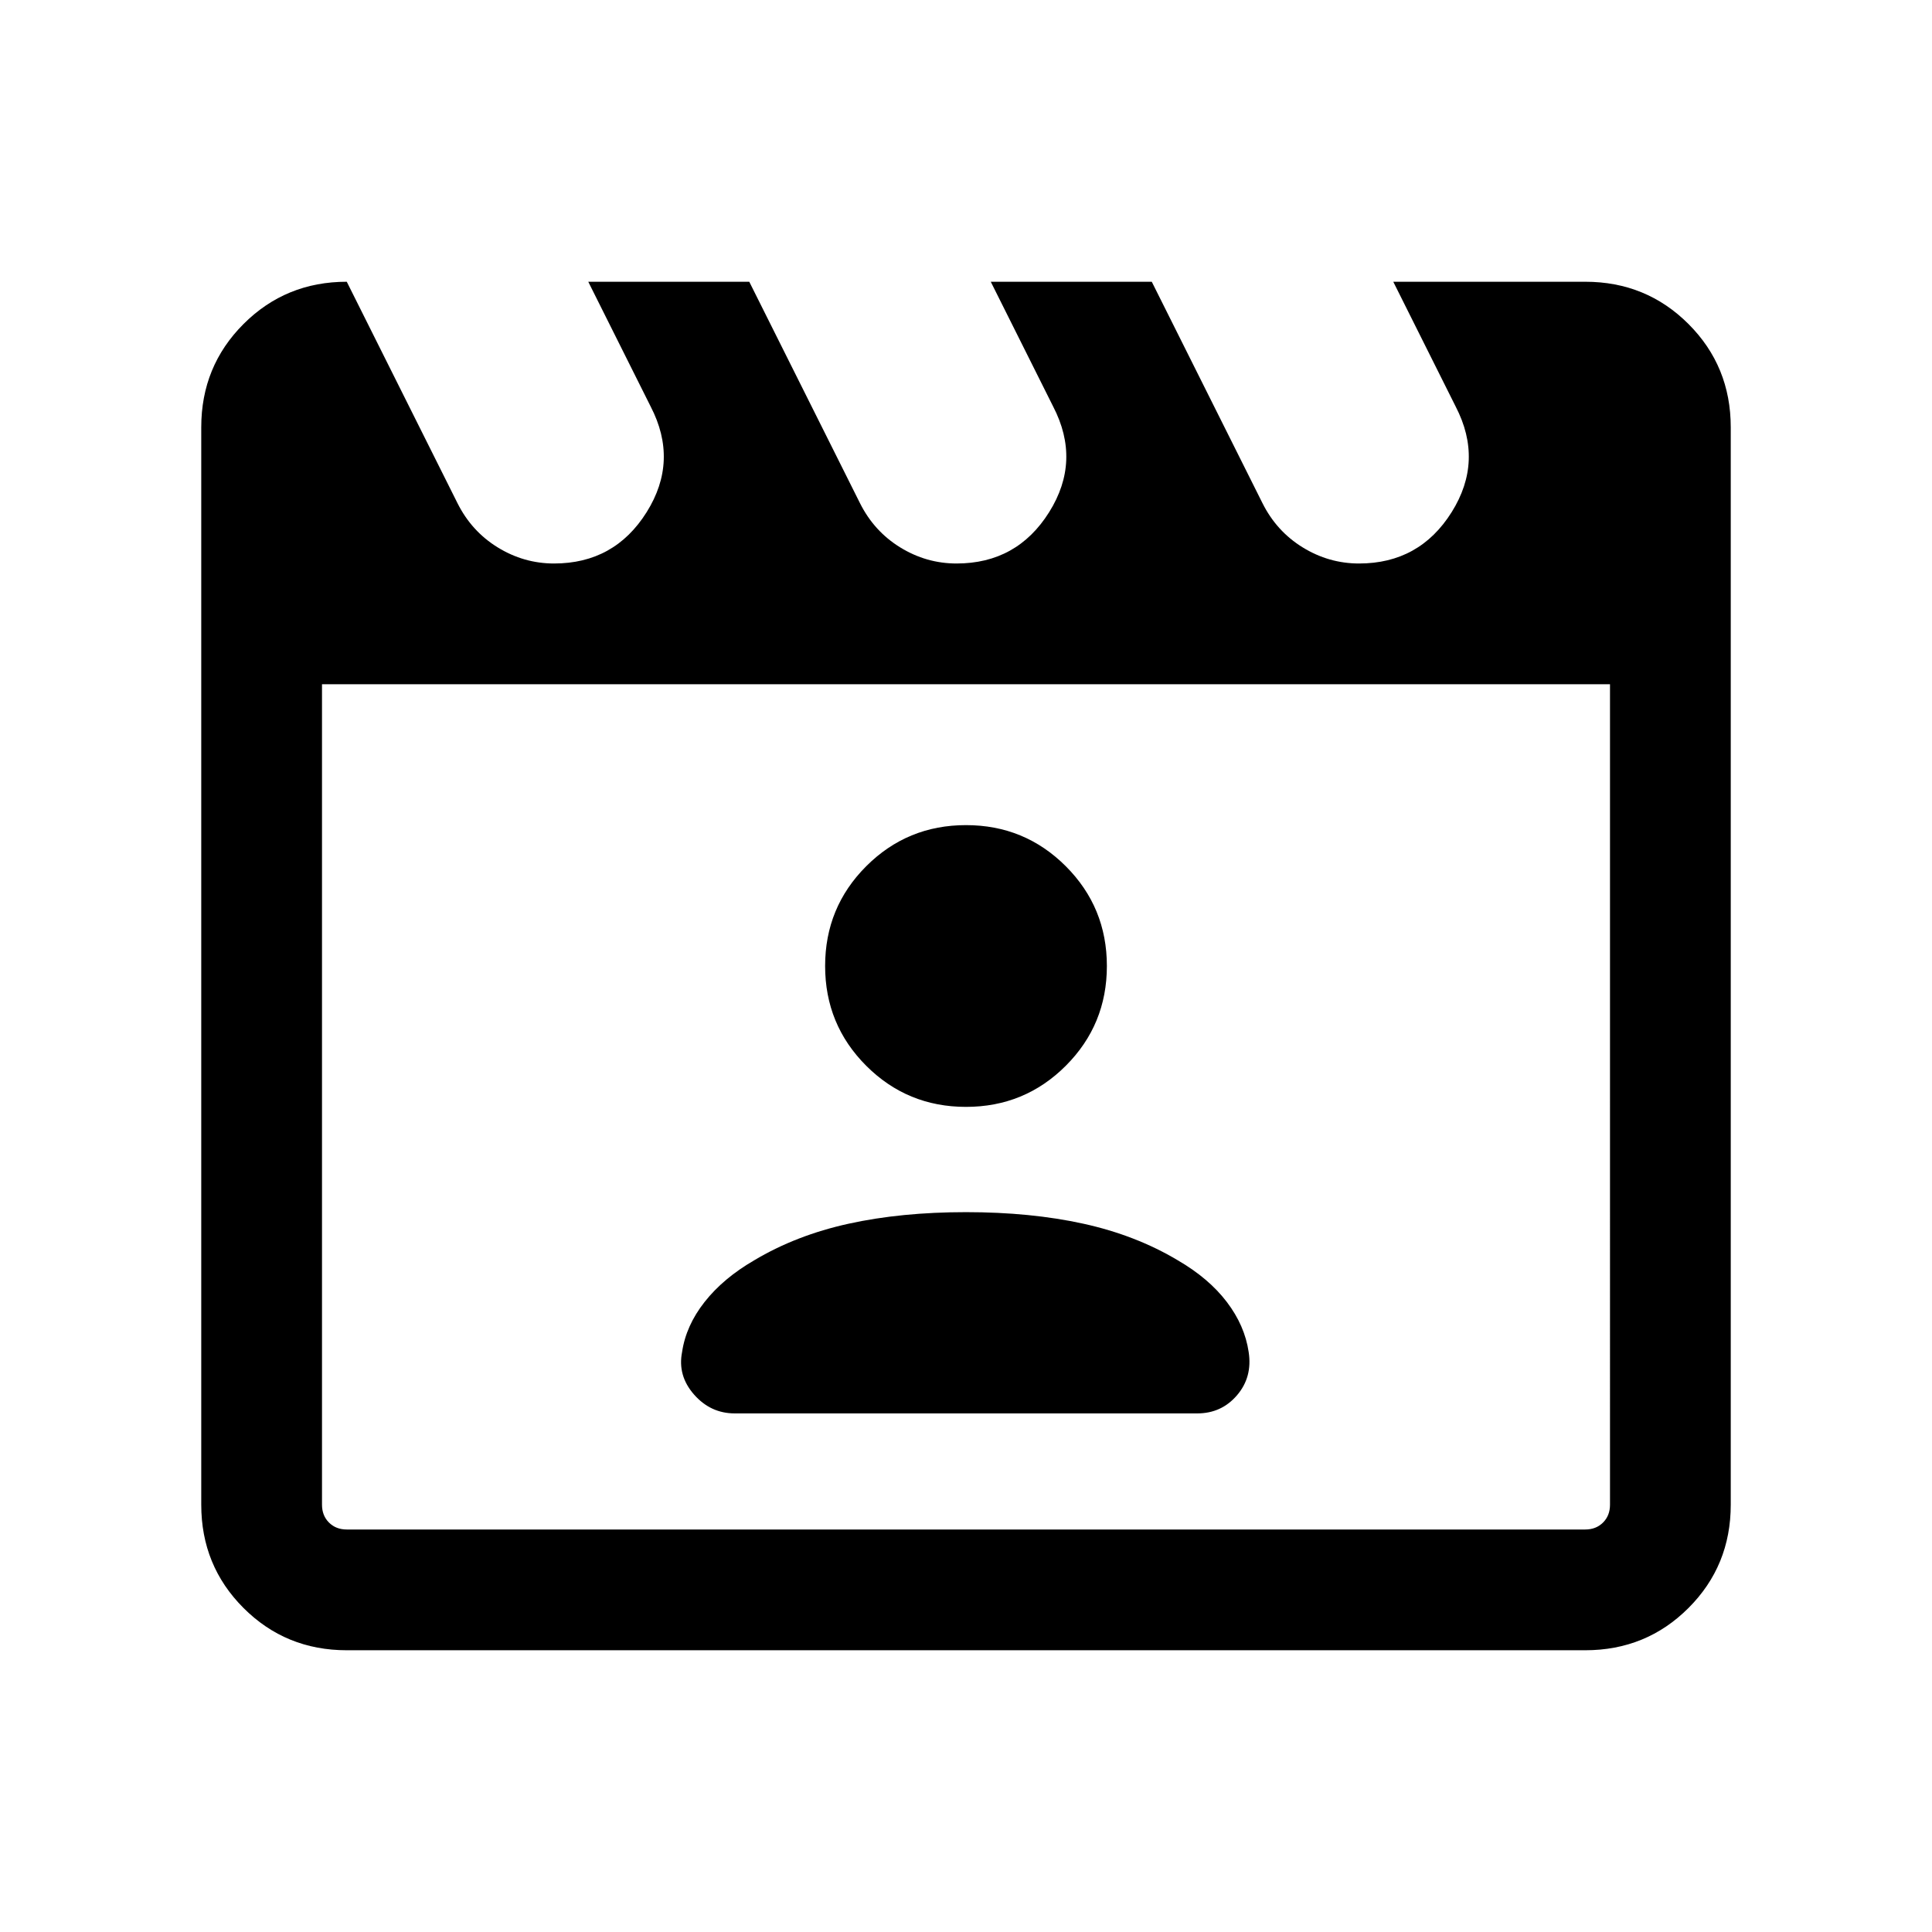 <svg xmlns="http://www.w3.org/2000/svg" height="24" viewBox="0 -960 960 960" width="24"><path d="m172.31-820 55 110q7 14 20 22t28 8q30 0 46-25.5t2-52.5l-31-62h80l55 110q7 14 20 22t28 8q30 0 46-25.5t2-52.5l-31-62h80l55 110q7 14 20 22t28 8q30 0 46-25.5t2-52.5l-31-62h95.38Q818-820 839-799q21 21 21 51.31v535.38Q860-182 839-161q-21 21-51.31 21H172.31Q142-140 121-161q-21-21-21-51.31v-535.38Q100-778 121-799q21-21 51.31-21ZM160-620v407.69q0 5.39 3.46 8.85t8.85 3.46h615.38q5.39 0 8.85-3.46t3.46-8.85V-620H160Zm0 0v420-420Zm205.08 362.31h229.84q12 0 19.73-9t5.81-21.47q-1.92-13.15-10.88-24.92-8.97-11.77-24.35-20.69-20.85-12.46-46.96-18.19-26.12-5.73-58.27-5.73-32.15 0-58.27 5.73-26.11 5.73-46.96 18.19-15.38 8.92-24.65 20.69-9.27 11.77-11.2 24.92-2.3 11.7 5.93 21.08 8.23 9.39 20.23 9.39ZM480-410q29.15 0 49.58-20.42Q550-450.85 550-480t-20.42-49.58Q509.15-550 480-550t-49.58 20.42Q410-509.15 410-480t20.42 49.58Q450.85-410 480-410Z"/></svg>